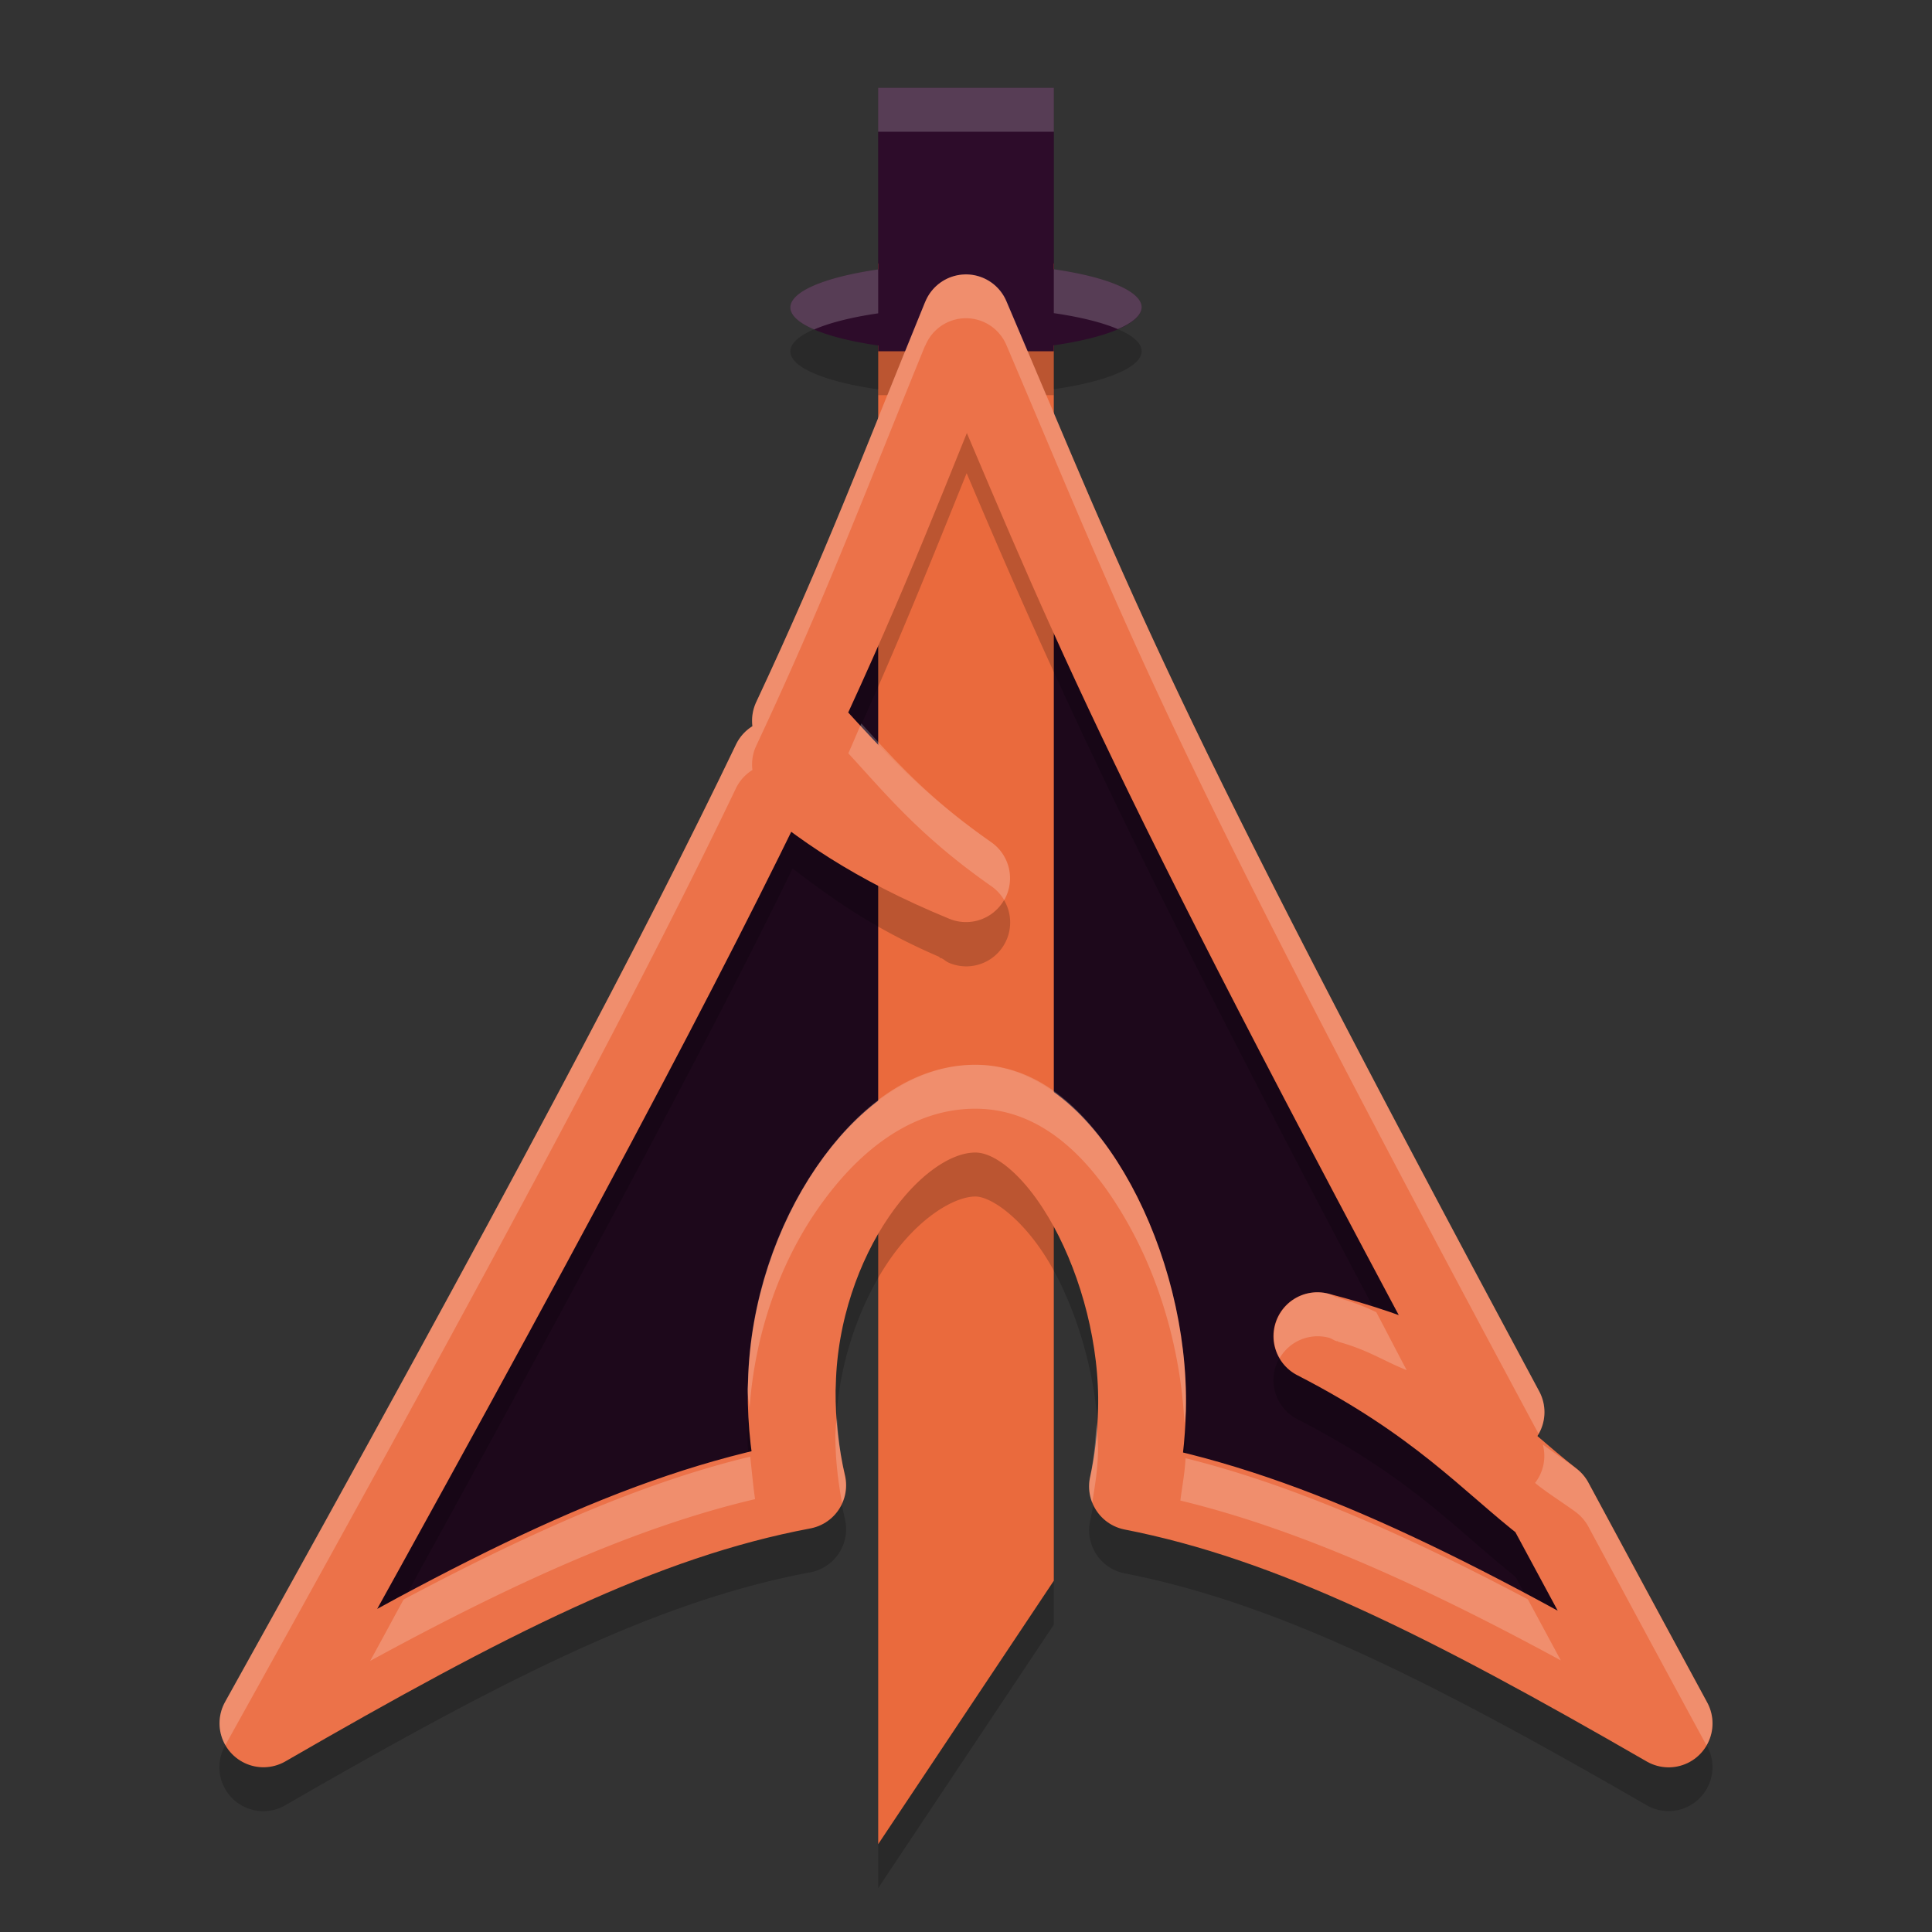 <svg width="22" height="22" version="1.1" xmlns="http://www.w3.org/2000/svg">
 <rect width="100%" height="100%" fill="#333333" stroke="none"/>
 <path d="m10.999 3.625c-0.712 1.746-1.142 2.888-1.935 4.582 0.486 0.515 0.967 1.115 1.936 1.793-1.042-0.429-1.637-0.859-2.168-1.306-1.015 2.117-2.605 5.134-5.832 10.93 2.536-1.464 4.302-2.366 6.135-2.711-0.079-0.338-0.123-0.704-0.12-1.086l0.003-0.081c0.04-1.625 1.103-3.12 2.087-3.122 0.983-0.002 1.94 1.804 1.899 3.429-0.008 0.306-0.042 0.6-0.102 0.873 1.812 0.354 3.597 1.255 6.099 2.699-0.493-0.908-0.934-1.727-1.354-2.506-0.662-0.513-1.237-1.181-2.646-1.904 0.969 0.252 1.546 0.542 2.086 0.866-4.275-7.958-4.621-9.016-6.088-12.456z" style="fill-rule:evenodd;fill:#1d081b"/>
 <path d="m10 3.5v18l2-3v-15z" style="opacity:.2"/>
 <path d="m10 3v18l2-3v-15z" style="fill:#ea6a3d"/>
 <path d="m10 1.5v2.068a2 0.5 0 0 0-1 0.432 2 0.5 0 0 0 1 0.434v0.066h2v-0.068a2 0.5 0 0 0 1-0.432 2 0.5 0 0 0-1-0.434v-2.066z" style="opacity:.2"/>
 <path d="m10 1v2.068a2 0.5 0 0 0-1 0.432 2 0.5 0 0 0 1 0.434v0.066h1 1v-0.068a2 0.5 0 0 0 1-0.432 2 0.5 0 0 0-1-0.434v-2.066h-2z" style="fill:#2d0c2a"/>
 <path d="m10.982 3.625a0.5 0.5 0 0 0-0.447 0.316v-0.006c-0.715 1.751-1.138 2.88-1.924 4.559a0.5 0.5 0 0 0-0.043 0.275 0.5 0.5 0 0 0-0.188 0.209c-1.007 2.101-2.593 5.109-5.818 10.902a0.5 0.5 0 0 0 0.688 0.676c2.526-1.458 4.243-2.326 5.977-2.652a0.5 0.5 0 0 0 0.395-0.604c-0.07-0.3-0.11-0.626-0.107-0.965 9.4e-6 -0.001-1.08e-5 -0.003 0-0.004l0.004-0.068a0.5 0.5 0 0 0 0-0.004c0.018-0.707 0.265-1.407 0.602-1.9 0.337-0.494 0.748-0.734 0.986-0.734 0.185-4.14e-4 0.581 0.272 0.893 0.844s0.523 1.363 0.506 2.072c-0.007 0.276-0.039 0.539-0.092 0.777a0.5 0.5 0 0 0 0.393 0.598c1.717 0.336 3.455 1.203 5.945 2.641a0.5 0.5 0 0 0 0.689-0.67c-0.493-0.907-0.933-1.726-1.354-2.506a0.5 0.5 0 0 0-0.135-0.158c-0.105-0.081-0.359-0.242-0.471-0.338a0.5 0.5 0 0 0 0.047-0.541c-4.272-7.952-4.599-8.968-6.068-12.416a0.5 0.5 0 0 0-0.477-0.303zm0.025 1.762c1.028 2.428 2.019 4.596 5.01 10.215-0.266-0.106-0.435-0.228-0.775-0.322-0.007-0.004-0.006-6e-3 -0.014-0.01l-2e-3 0.004c-0.045-0.012-0.055-0.031-0.102-0.043a0.5 0.5 0 0 0-0.354 0.928c1.305 0.67 1.805 1.255 2.488 1.797 0.16 0.297 0.346 0.64 0.514 0.951-1.582-0.858-2.996-1.498-4.332-1.82 0.022-0.173 0.058-0.339 0.062-0.52 0.023-0.915-0.225-1.839-0.627-2.576-0.402-0.737-0.975-1.367-1.773-1.365-0.745 0.002-1.36 0.509-1.811 1.17-0.451 0.661-0.753 1.522-0.775 2.439l-0.004 0.076a0.5 0.5 0 0 0 0 0.014c-0.002 0.263 0.049 0.5 0.084 0.746-1.356 0.318-2.779 0.968-4.383 1.842 2.317-4.196 3.927-7.199 4.812-9.023 0.446 0.338 0.909 0.678 1.666 1.004 0.01 0.007 0.01 0.011 0.02 0.018l2e-3 -0.004c0.044 0.019 0.051 0.038 0.096 0.057a0.5 0.5 0 0 0 0.477-0.873c-0.805-0.563-1.192-1.039-1.627-1.512 0.52-1.132 0.92-2.131 1.348-3.191z" style="fill-rule:evenodd;opacity:.2"/>
 <path d="m10.999 3.625c-0.712 1.746-1.142 2.888-1.935 4.582 0.486 0.515 0.967 1.115 1.936 1.793-1.042-0.429-1.637-0.859-2.168-1.306-1.015 2.117-2.605 5.134-5.832 10.93 2.536-1.464 4.302-2.366 6.135-2.711-0.079-0.338-0.123-0.704-0.12-1.086l0.003-0.081c0.04-1.625 1.103-3.12 2.087-3.122 0.983-0.002 1.94 1.804 1.899 3.429-0.008 0.306-0.042 0.6-0.102 0.873 1.812 0.354 3.597 1.255 6.099 2.699-0.493-0.908-0.934-1.727-1.354-2.506-0.662-0.513-1.237-1.181-2.646-1.904 0.969 0.252 1.546 0.542 2.086 0.866-4.275-7.958-4.621-9.016-6.088-12.456z" style="fill:none;stroke-linecap:round;stroke-linejoin:round;stroke:#ec7249"/>
 <path d="m10.982 3.125a0.5 0.5 0 0 0-0.447 0.316v-0.006c-0.715 1.751-1.138 2.88-1.924 4.559a0.5 0.5 0 0 0-0.043 0.275 0.5 0.5 0 0 0-0.188 0.209c-1.007 2.101-2.593 5.109-5.818 10.902a0.5 0.5 0 0 0 0.004 0.492c3.221-5.787 4.808-8.795 5.814-10.895a0.5 0.5 0 0 1 0.188-0.209 0.5 0.5 0 0 1 0.043-0.275c0.786-1.679 1.209-2.807 1.924-4.559v0.006a0.5 0.5 0 0 1 0.447-0.316 0.5 0.5 0 0 1 0.477 0.303c1.468 3.445 1.798 4.466 6.061 12.4a0.5 0.5 0 0 0 0.008-0.484c-4.272-7.952-4.599-8.968-6.068-12.416a0.5 0.5 0 0 0-0.477-0.303zm-1.174 5.113c-0.052 0.116-0.094 0.221-0.148 0.34 0.435 0.473 0.822 0.949 1.627 1.512a0.5 0.5 0 0 1 0.148 0.16 0.5 0.5 0 0 0-0.148-0.66c-0.716-0.5-1.096-0.929-1.479-1.352zm1.295 3.887c-0.745 0.002-1.36 0.509-1.811 1.17-0.451 0.661-0.753 1.522-0.775 2.439l-0.004 0.076a0.5 0.5 0 0 0 0 0.014c-5.854e-4 0.074 0.017 0.139 0.023 0.209 0.059-0.841 0.339-1.627 0.756-2.238 0.451-0.661 1.066-1.168 1.811-1.17 0.798-0.002 1.372 0.629 1.773 1.365 0.349 0.639 0.571 1.42 0.611 2.213 0.005-0.046 0.014-0.089 0.016-0.137 0.023-0.915-0.225-1.839-0.627-2.576-0.402-0.737-0.975-1.367-1.773-1.365zm3.873 2.592a0.5 0.5 0 0 0-0.404 0.748 0.5 0.5 0 0 1 0.553-0.234c0.046 0.012 0.057 0.031 0.102 0.043l0.002-0.004c0.007 0.004 0.006 0.006 0.014 0.01 0.34 0.094 0.509 0.216 0.775 0.322-0.136-0.256-0.218-0.418-0.346-0.66-0.122-0.058-0.253-0.113-0.43-0.162-0.007-0.004-0.006-0.006-0.014-0.01l-0.002 0.004c-0.045-0.012-0.055-0.031-0.102-0.043a0.5 0.5 0 0 0-0.148-0.014zm-5.445 1.42c-0.003 0.041-0.013 0.082-0.014 0.123a0.5 0.5 0 0 1 0 0.004l-0.004 0.068c-1.08e-5 0.001 9.4e-6 0.003 0 0.004-0.002 0.272 0.03 0.532 0.076 0.781a0.5 0.5 0 0 0 0.031-0.316c-0.049-0.209-0.074-0.434-0.09-0.664zm2.955 0.055c-0.013 0.218-0.032 0.435-0.074 0.627a0.5 0.5 0 0 0 0.025 0.293c0.03-0.184 0.061-0.368 0.066-0.57 0.003-0.114-0.009-0.232-0.018-0.35zm5.082 0.256a0.5 0.5 0 0 1-0.088 0.438c0.111 0.096 0.366 0.257 0.471 0.338a0.5 0.5 0 0 1 0.135 0.158c0.418 0.776 0.856 1.591 1.346 2.492a0.5 0.5 0 0 0 0.008-0.486c-0.493-0.907-0.933-1.726-1.354-2.506a0.5 0.5 0 0 0-0.135-0.158c-0.085-0.066-0.257-0.182-0.383-0.275zm-9.025 0.139c-1.229 0.296-2.521 0.869-3.947 1.627-0.144 0.262-0.231 0.428-0.381 0.699 1.604-0.874 3.027-1.524 4.383-1.842-0.023-0.159-0.037-0.323-0.055-0.484zm4.957 0.018c-0.008 0.166-0.039 0.322-0.059 0.482 1.336 0.323 2.75 0.962 4.332 1.82-0.123-0.228-0.25-0.464-0.375-0.695-1.406-0.743-2.688-1.307-3.898-1.607z" style="fill-rule:evenodd;fill:#ffffff;opacity:.2"/>
 <path d="m10 1v0.5h2v-0.5h-2zm2 2.066v0.5a2 0.5 0 0 1 0.729 0.182 2 0.5 0 0 0 0.271-0.248 2 0.5 0 0 0-1-0.434zm-2 0.002a2 0.5 0 0 0-1 0.432 2 0.5 0 0 0 0.271 0.252 2 0.5 0 0 1 0.729-0.184v-0.5z" style="fill:#ffffff;opacity:.2"/>
</svg>
